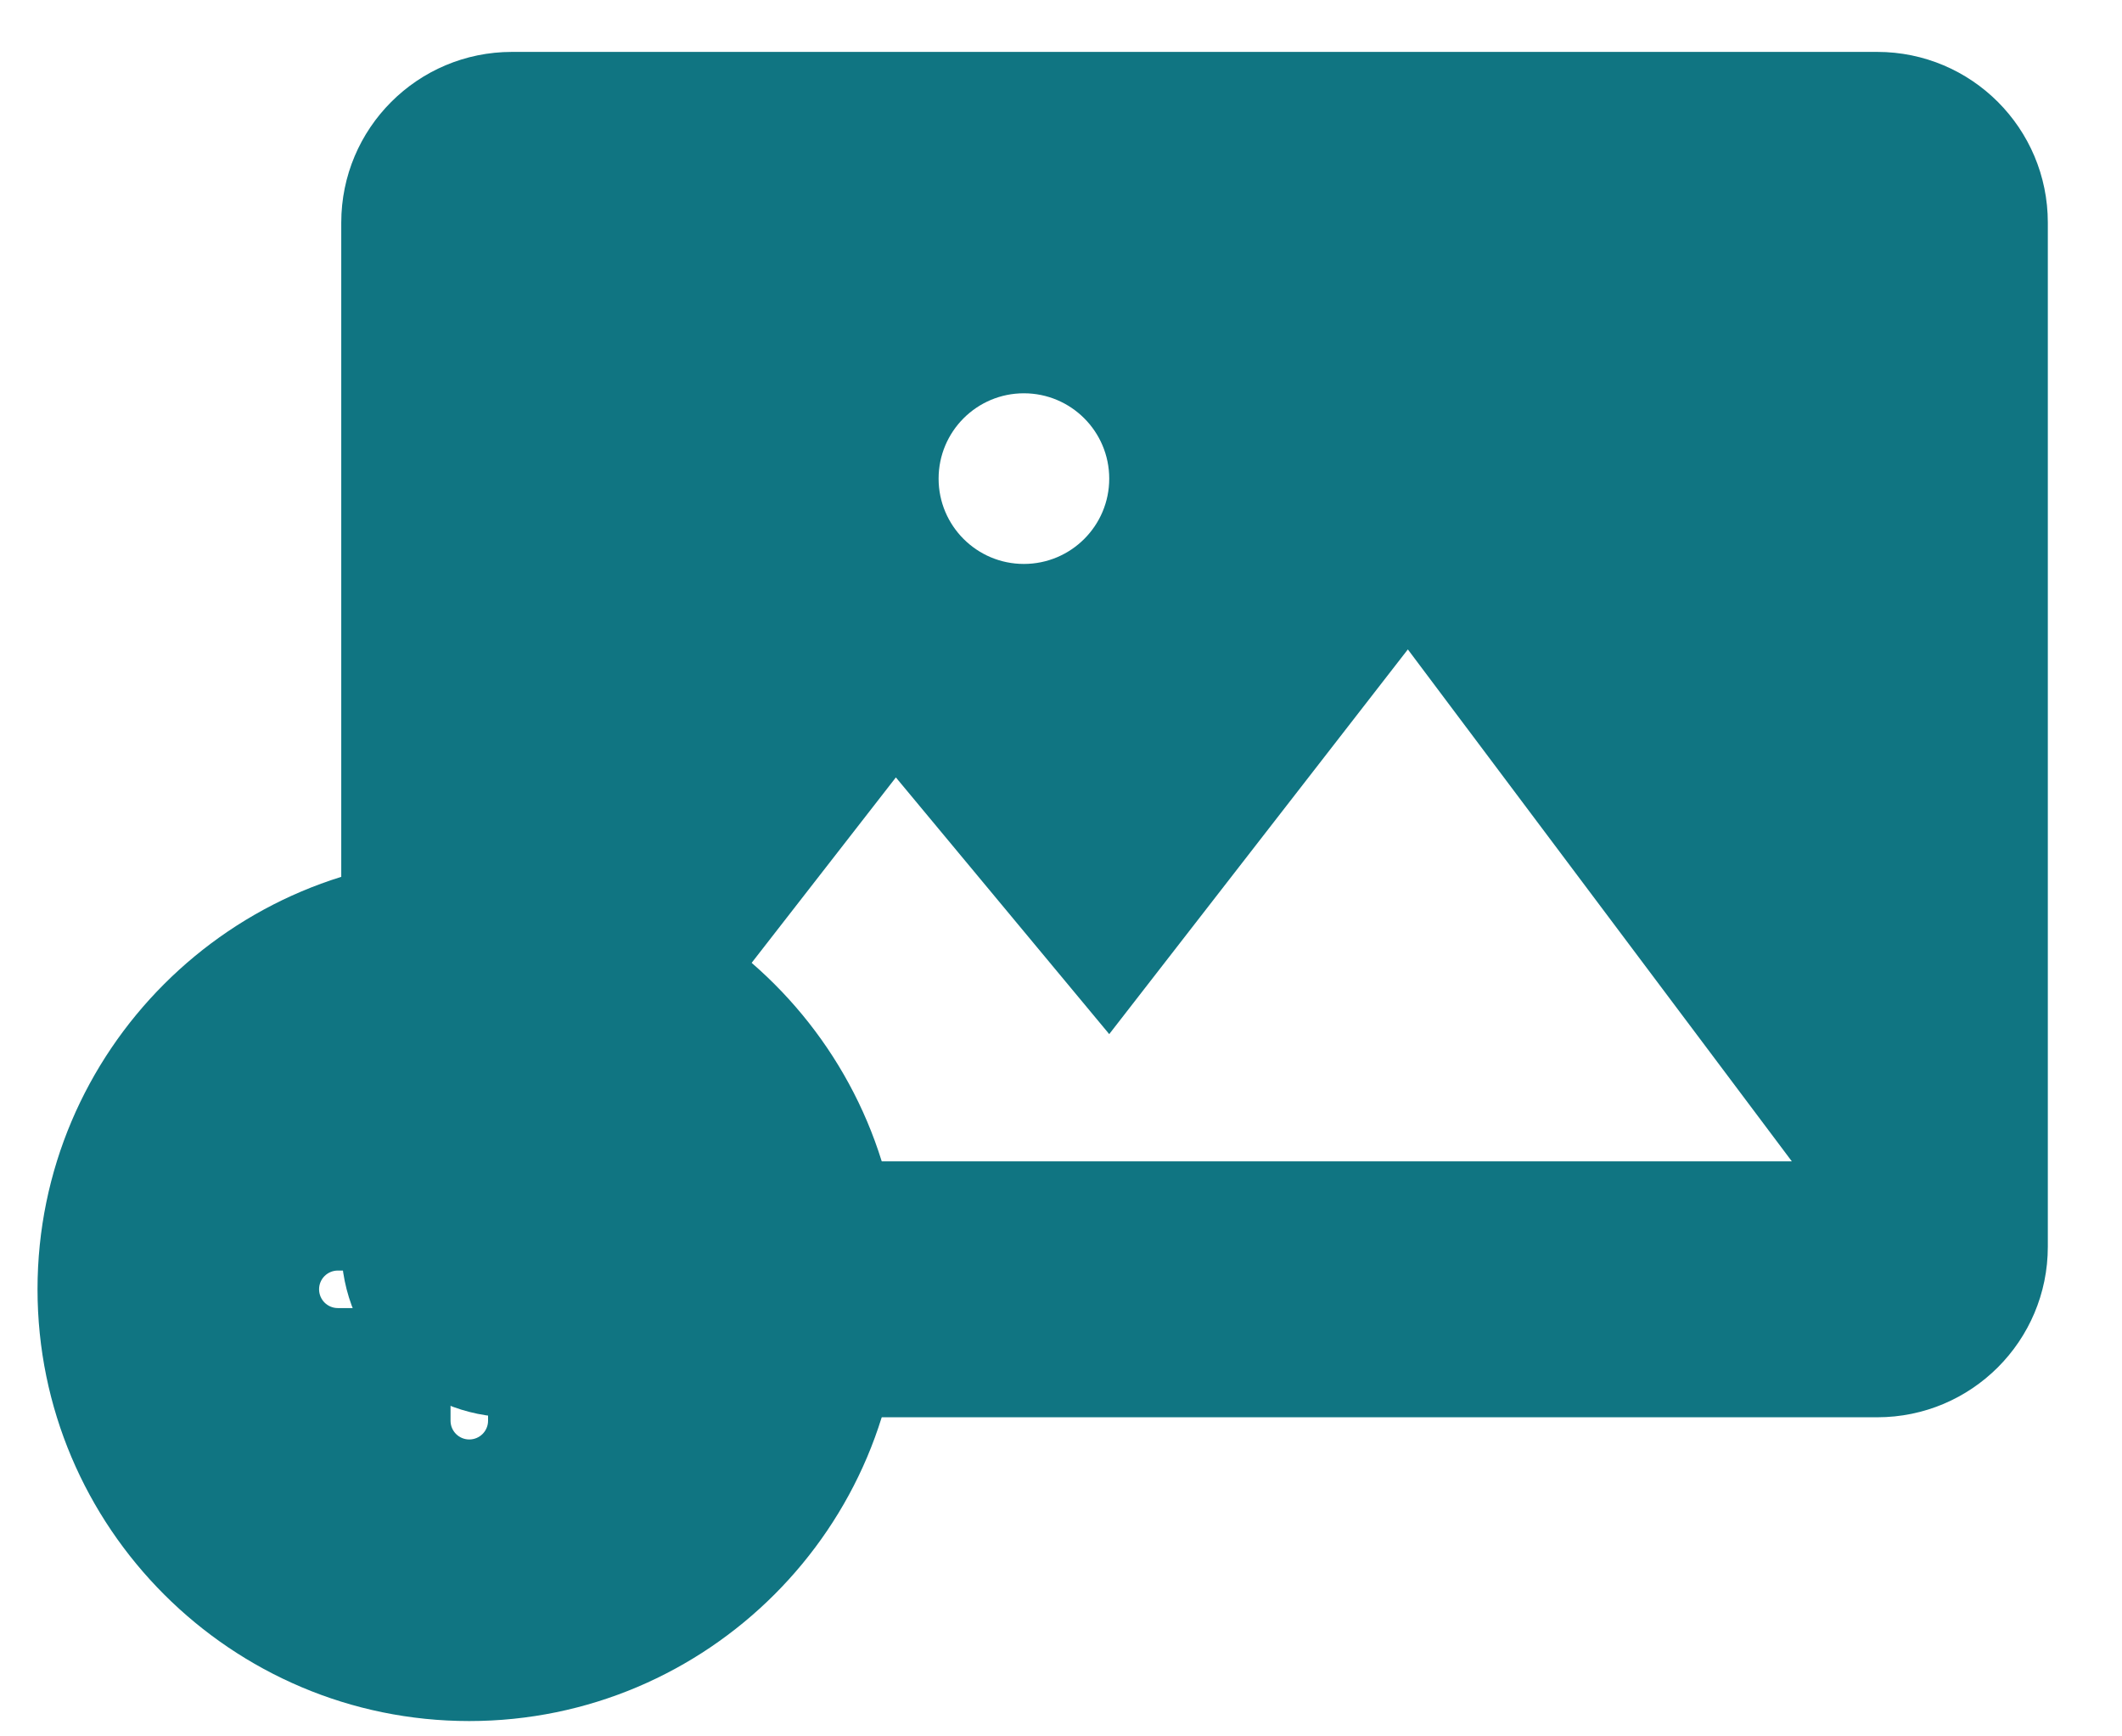 <svg width="22" height="18" viewBox="0 0 22 18" fill="none" xmlns="http://www.w3.org/2000/svg">
<path d="M19.462 0.538H5.308C4.33 0.538 3.538 1.33 3.538 2.308V12.923C3.538 13.901 4.33 14.692 5.308 14.692H19.462C20.439 14.692 21.231 13.901 21.231 12.923V2.308C21.231 1.33 20.439 0.538 19.462 0.538ZM10.615 4.077C11.104 4.077 11.5 4.473 11.5 4.962C11.5 5.45 11.104 5.846 10.615 5.846C10.127 5.846 9.731 5.45 9.731 4.962C9.731 4.473 10.127 4.077 10.615 4.077ZM18.577 12.039H6.192L9.288 8.059L11.5 10.72L14.596 6.732L18.577 12.039Z" fill="#107582"/>
<path d="M4.865 8.889C2.397 8.889 0.389 10.897 0.389 13.365C0.389 15.834 2.397 17.841 4.865 17.841C7.334 17.841 9.342 15.834 9.342 13.365C9.342 10.897 7.334 8.889 4.865 8.889ZM6.228 13.56H5.06V14.728C5.06 14.835 4.973 14.922 4.865 14.922C4.758 14.922 4.671 14.835 4.671 14.728V13.56H3.503C3.395 13.56 3.308 13.473 3.308 13.365C3.308 13.258 3.395 13.171 3.503 13.171H4.671V12.003C4.671 11.895 4.758 11.808 4.865 11.808C4.973 11.808 5.06 11.895 5.06 12.003V13.171H6.228C6.335 13.171 6.422 13.258 6.422 13.365C6.422 13.473 6.335 13.56 6.228 13.56Z" fill="#107582"/>
</svg>
